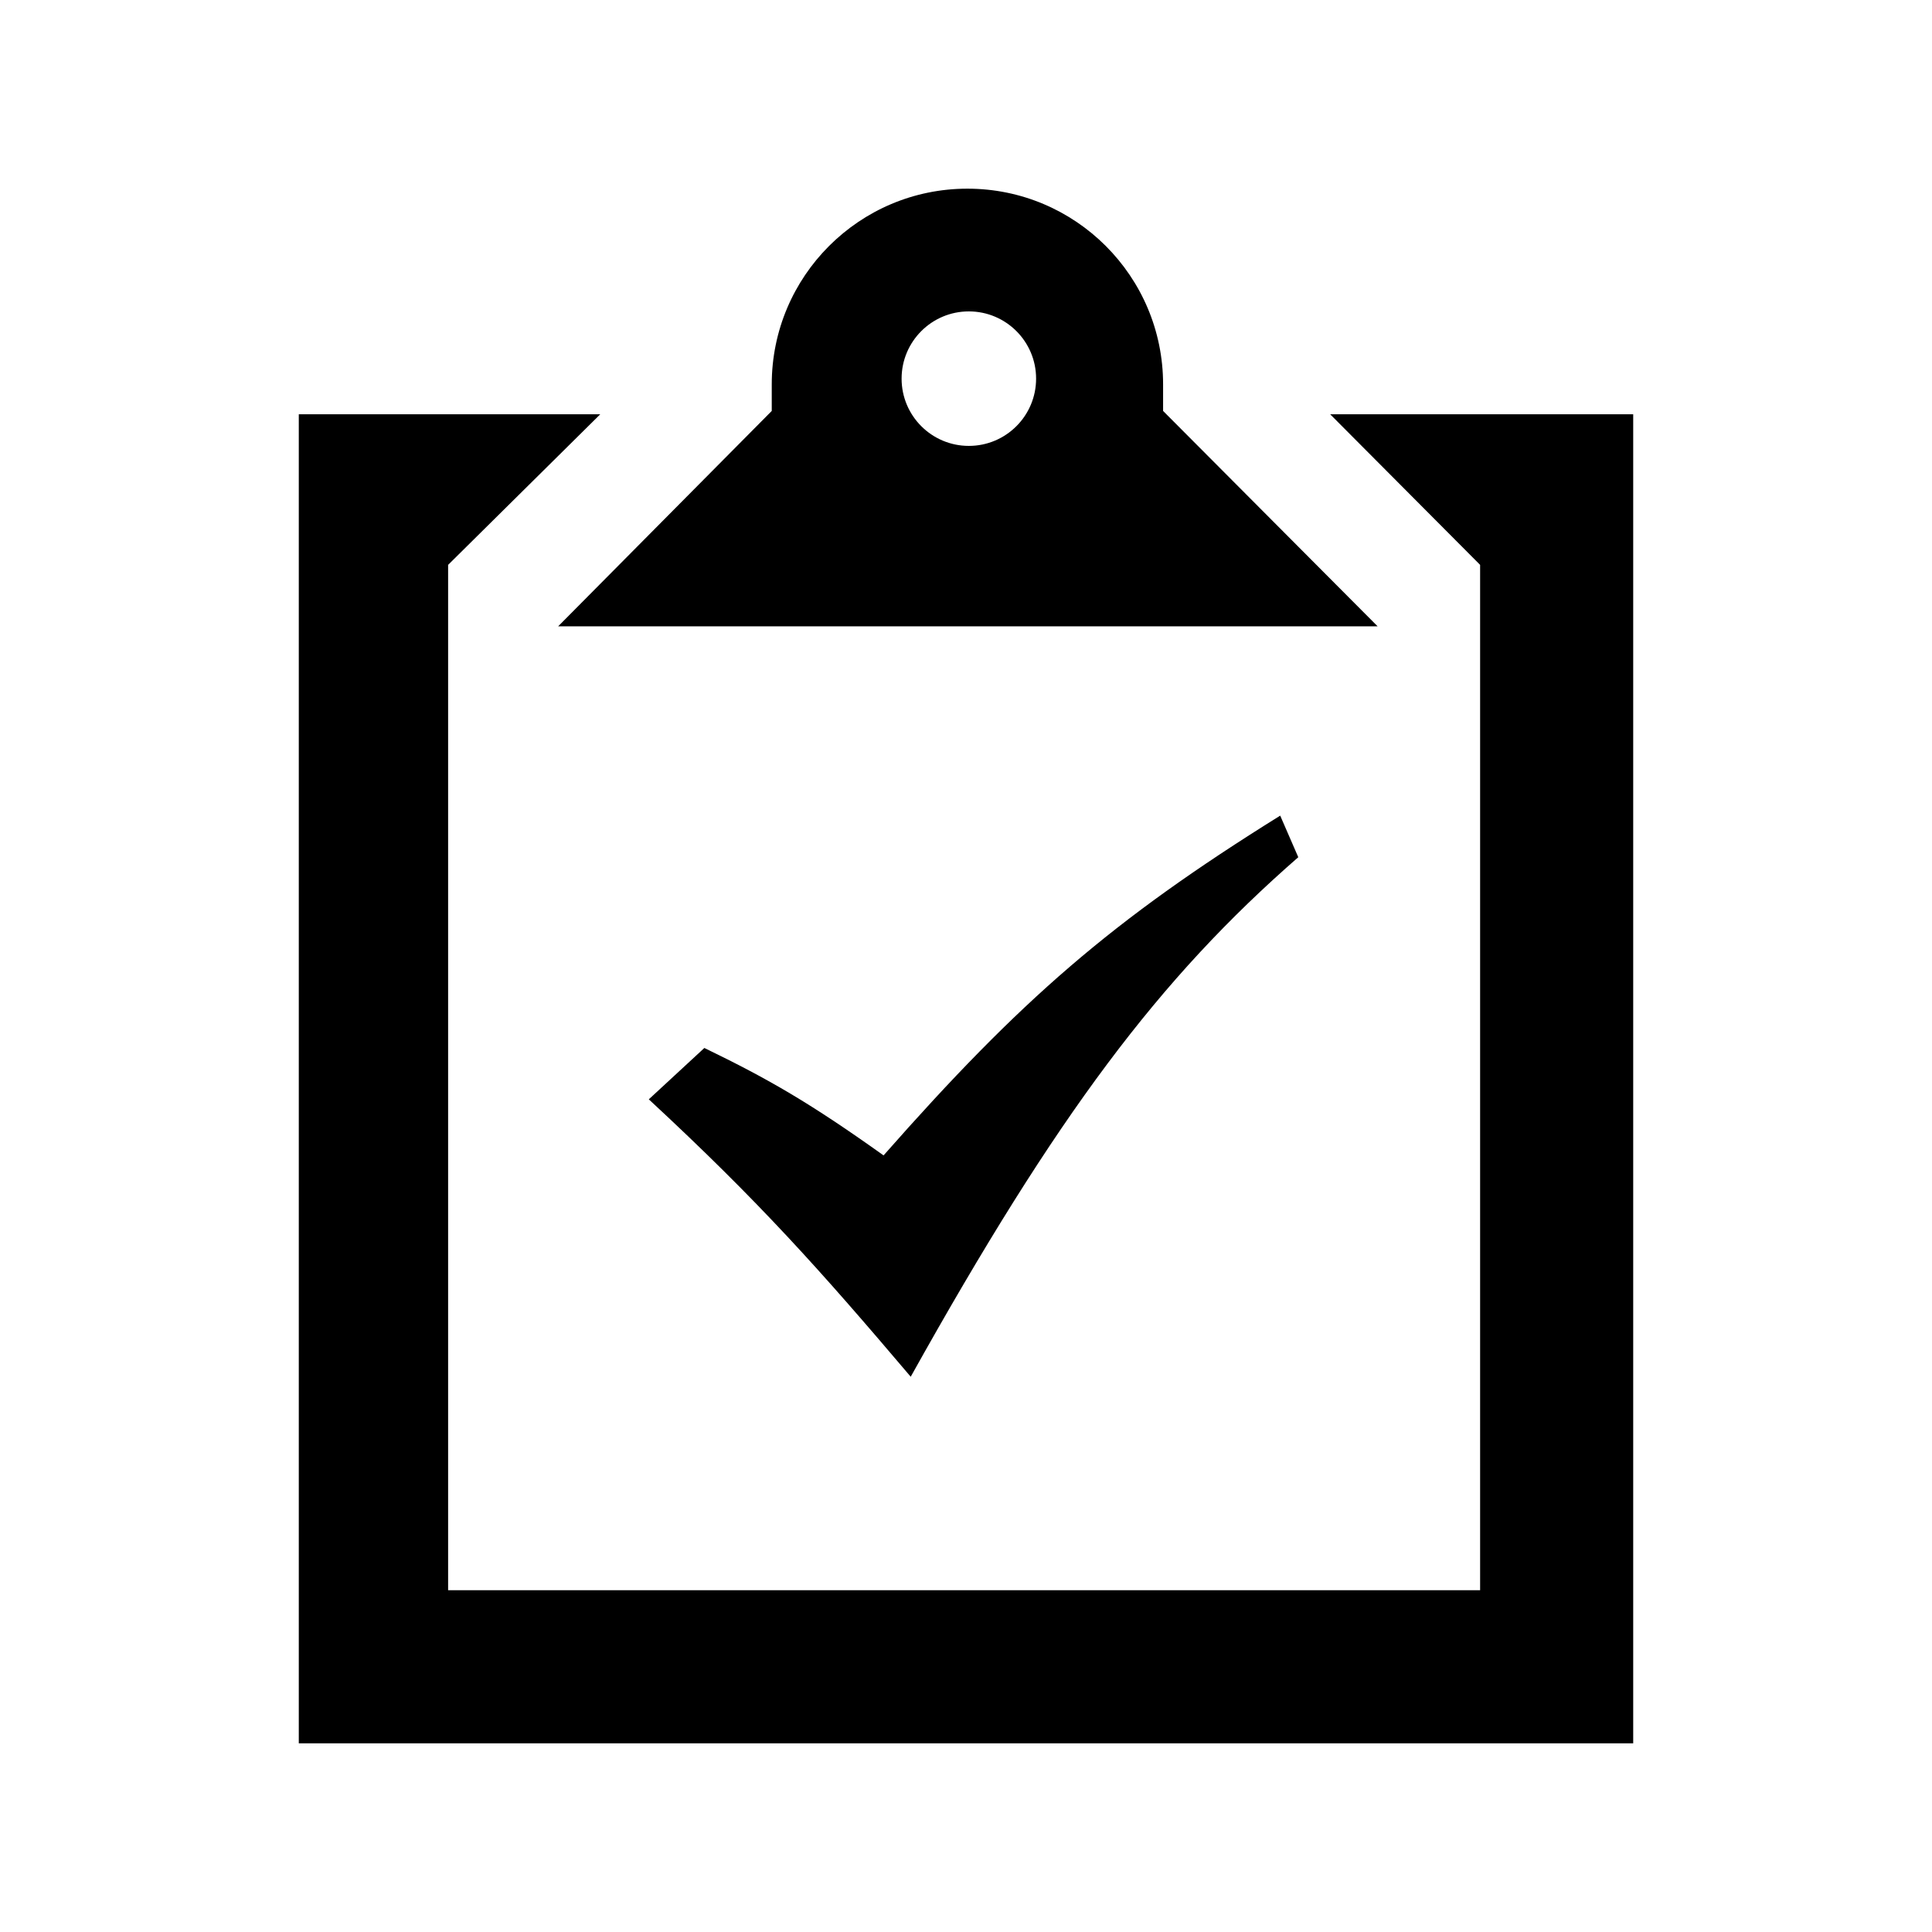 <?xml version="1.0" encoding="utf-8"?>

<!-- The icon can be used freely in both personal and commercial projects with no attribution required, but always appreciated. You may NOT sub-license, resell, rent, redistribute or otherwise transfer the icon without express written permission from iconmonstr.com -->

<!DOCTYPE svg PUBLIC "-//W3C//DTD SVG 1.1//EN" "http://www.w3.org/Graphics/SVG/1.1/DTD/svg11.dtd">
<svg version="1.1" xmlns="http://www.w3.org/2000/svg" xmlns:xlink="http://www.w3.org/1999/xlink" x="0px" y="0px"
	 width="512px" height="512px" viewBox="0 0 512 512" enable-background="new 0 0 512 512" xml:space="preserve">
<path id="clipboard-8-icon" d="M171.941,291.333l14.721-13.609c17.22,8.332,28.139,14.672,47.493,28.469
	c36.384-41.29,60.425-62.238,105.113-90.041l4.79,11.018c-36.853,32.161-63.843,67.982-102.708,137.68
	C217.38,336.616,201.381,318.621,171.941,291.333z M432.816,109.791V462H79.184V109.791h79.888l-40.317,39.904v271.732h273.49
	V149.695l-39.729-39.904H432.816z M308.232,108.902v-7.047c0-28.639-23.216-51.855-51.855-51.855
	c-28.639,0-51.854,23.217-51.854,51.855v7.047l-56.612,57.086h217.18L308.232,108.902z M256.753,118.166
	c-9.842,0-17.82-7.979-17.82-17.822c0-9.842,7.979-17.82,17.82-17.82c9.845,0,17.823,7.979,17.823,17.82
	C274.576,110.188,266.598,118.166,256.753,118.166z"/>
</svg>
